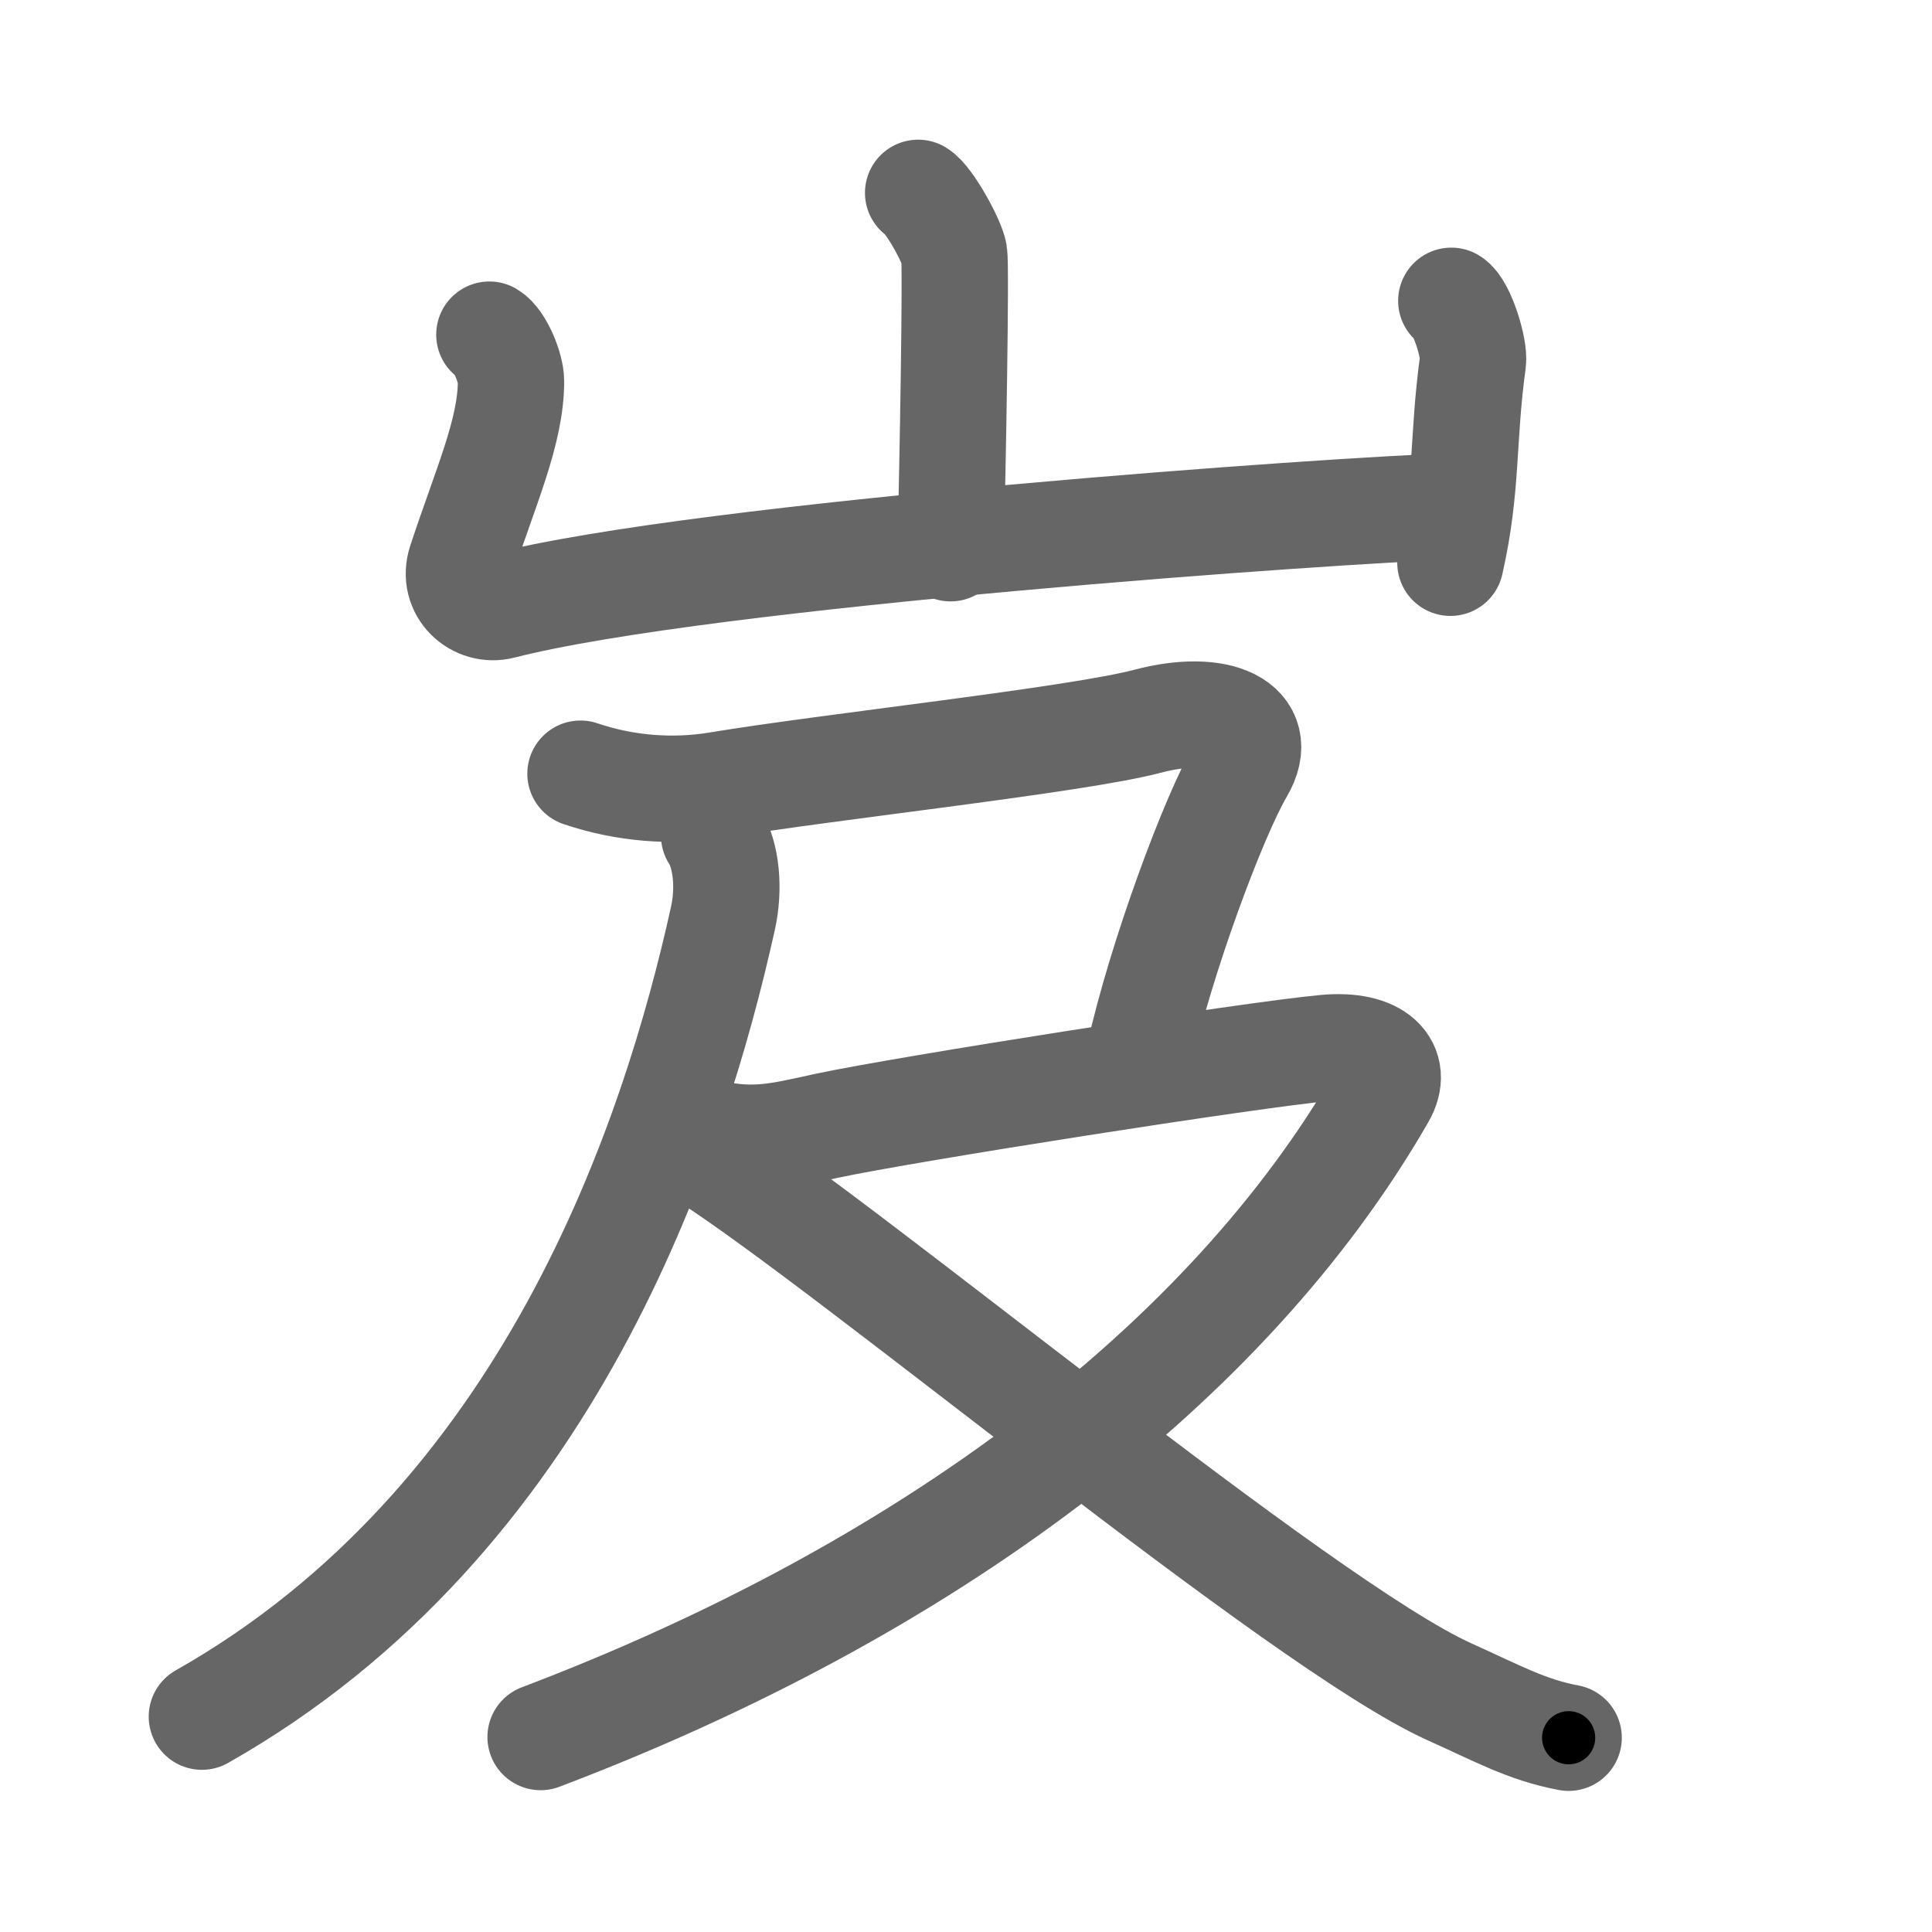 <svg xmlns="http://www.w3.org/2000/svg" viewBox="0 0 109 109" id="5c8c"><g fill="none" stroke="#666" stroke-width="6" stroke-linecap="round" stroke-linejoin="round"><g><g><path d="M51.8,10.88c0.61,0.36,1.91,2.71,2.03,3.43c0.12,0.72-0.08,12.1-0.2,16.62" /><path d="M27.61,18.88c0.61,0.36,1.22,1.89,1.22,2.63c0,2.83-1.42,5.92-2.83,10.2c-0.52,1.58,0.91,2.84,2.3,2.48c11.44-2.94,47.84-5.46,53.32-5.6" /><path d="M81.88,16.97c0.61,0.36,1.32,2.71,1.22,3.43c-0.61,4.44-0.29,7.03-1.27,11.35" /></g><g><g><path d="M40.29,47.14c0.71,1.11,0.87,3.03,0.49,4.7C38.03,64.25,31,85.75,11.39,96.85" /></g><path d="M32.75,43.65c2.5,0.85,5.2,1.06,7.75,0.64c6.25-1.04,20.25-2.54,24.25-3.6S71.5,40.9,70,43.45S65.5,54,64.25,59.66" /><g><path d="M40.04,63.91c2.6,0.58,4.03,0.16,6.63-0.4c4.51-0.96,23.89-4,28.13-4.39c2.89-0.26,4.13,1.06,3.18,2.7C69.25,77,52.25,89.75,30.5,98" /><path d="M39.75,65.17c8.27,5.26,33.68,26.51,42.01,30.27c2.67,1.2,4.38,2.16,6.74,2.6" /></g></g></g></g><g fill="none" stroke="#000" stroke-width="3" stroke-linecap="round" stroke-linejoin="round"><path d="M51.8,10.88c0.61,0.36,1.91,2.71,2.03,3.43c0.12,0.72-0.08,12.1-0.2,16.62" stroke-dasharray="20.656" stroke-dashoffset="20.656"><animate attributeName="stroke-dashoffset" values="20.656;20.656;0" dur="0.207s" fill="freeze" begin="0s;5c8c.click" /></path><path d="M27.61,18.88c0.61,0.36,1.22,1.89,1.22,2.63c0,2.83-1.42,5.92-2.83,10.2c-0.52,1.58,0.91,2.84,2.3,2.48c11.44-2.94,47.84-5.46,53.32-5.6" stroke-dasharray="71.418" stroke-dashoffset="71.418"><animate attributeName="stroke-dashoffset" values="71.418" fill="freeze" begin="5c8c.click" /><animate attributeName="stroke-dashoffset" values="71.418;71.418;0" keyTimes="0;0.278;1" dur="0.744s" fill="freeze" begin="0s;5c8c.click" /></path><path d="M81.88,16.97c0.61,0.36,1.32,2.71,1.22,3.43c-0.61,4.44-0.29,7.03-1.27,11.35" stroke-dasharray="15.158" stroke-dashoffset="15.158"><animate attributeName="stroke-dashoffset" values="15.158" fill="freeze" begin="5c8c.click" /><animate attributeName="stroke-dashoffset" values="15.158;15.158;0" keyTimes="0;0.83;1" dur="0.896s" fill="freeze" begin="0s;5c8c.click" /></path><path d="M40.29,47.14c0.71,1.11,0.87,3.03,0.49,4.7C38.03,64.25,31,85.75,11.39,96.85" stroke-dasharray="60.227" stroke-dashoffset="60.227"><animate attributeName="stroke-dashoffset" values="60.227" fill="freeze" begin="5c8c.click" /><animate attributeName="stroke-dashoffset" values="60.227;60.227;0" keyTimes="0;0.664;1" dur="1.349s" fill="freeze" begin="0s;5c8c.click" /></path><path d="M32.75,43.65c2.5,0.85,5.2,1.06,7.75,0.64c6.25-1.04,20.25-2.54,24.25-3.6S71.5,40.9,70,43.45S65.5,54,64.25,59.66" stroke-dasharray="57.613" stroke-dashoffset="57.613"><animate attributeName="stroke-dashoffset" values="57.613" fill="freeze" begin="5c8c.click" /><animate attributeName="stroke-dashoffset" values="57.613;57.613;0" keyTimes="0;0.701;1" dur="1.925s" fill="freeze" begin="0s;5c8c.click" /></path><path d="M40.04,63.91c2.6,0.58,4.03,0.16,6.63-0.4c4.51-0.96,23.89-4,28.13-4.39c2.89-0.26,4.13,1.06,3.18,2.7C69.25,77,52.25,89.75,30.5,98" stroke-dasharray="101.461" stroke-dashoffset="101.461"><animate attributeName="stroke-dashoffset" values="101.461" fill="freeze" begin="5c8c.click" /><animate attributeName="stroke-dashoffset" values="101.461;101.461;0" keyTimes="0;0.716;1" dur="2.688s" fill="freeze" begin="0s;5c8c.click" /></path><path d="M39.75,65.17c8.27,5.26,33.68,26.51,42.01,30.27c2.67,1.2,4.38,2.16,6.74,2.6" stroke-dasharray="59.072" stroke-dashoffset="59.072"><animate attributeName="stroke-dashoffset" values="59.072" fill="freeze" begin="5c8c.click" /><animate attributeName="stroke-dashoffset" values="59.072;59.072;0" keyTimes="0;0.82;1" dur="3.279s" fill="freeze" begin="0s;5c8c.click" /></path></g></svg>